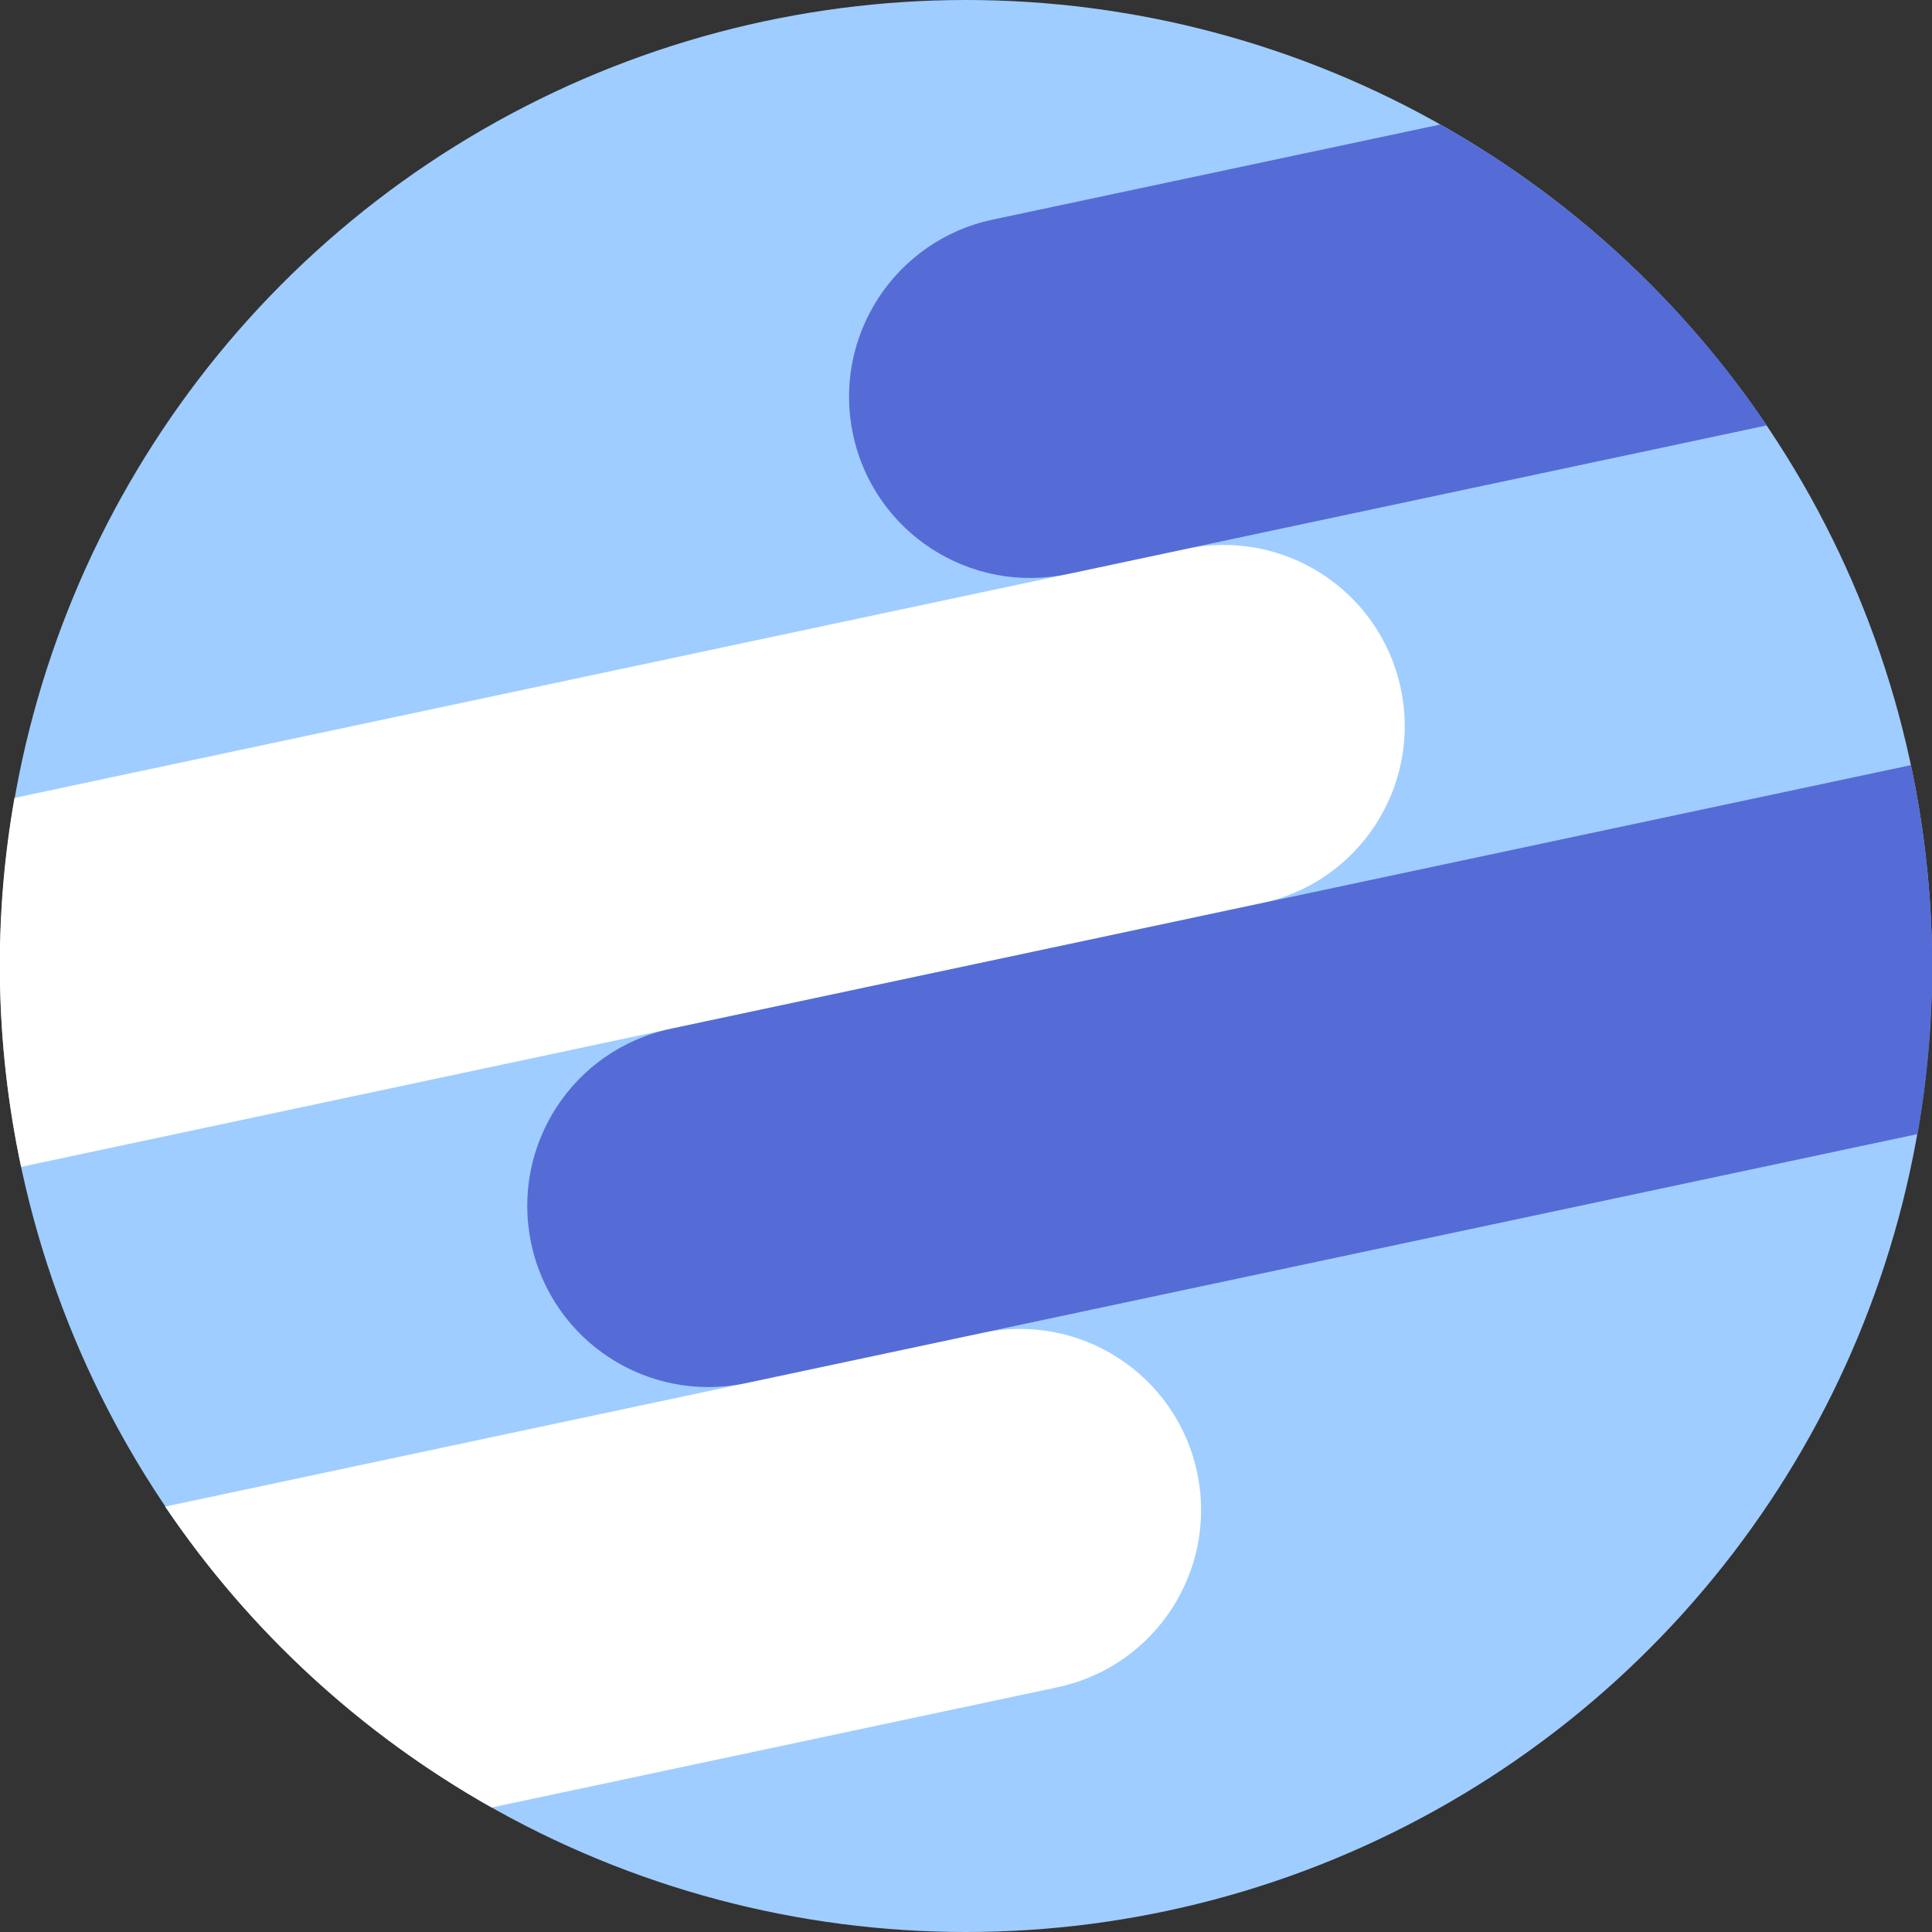 
<svg width="32px" height="32px" viewBox="0 0 32 32" version="1.1" xmlns="http://www.w3.org/2000/svg" xmlns:xlink="http://www.w3.org/1999/xlink">
    <rect x="0" y="0" width="32" height="32" fill="#333333" stroke="none"/>
    <g id="Page-1" stroke="none" stroke-width="1" fill="none" fill-rule="evenodd">
        <g id="ProductIcon-partners">
            <g id="Icon" transform="translate(-1, 0)">
                <circle id="Oval-2" fill="#9FCDFF" cx="17" cy="16" r="16"></circle>
                <path d="M9.143,29.938 C6.998,28.728 5.136,27.028 3.735,24.954 L17.269,22.077 C18.89,21.732 20.483,22.767 20.828,24.388 C21.172,26.008 20.137,27.601 18.517,27.946 L9.143,29.938 Z" id="Combined-Shape" fill="#FFFFFF"></path>
                <path d="M1.35,19.327 C0.908,17.251 0.891,15.184 1.24,13.216 L20.643,9.092 C22.264,8.747 23.857,9.782 24.201,11.402 C24.546,13.023 23.511,14.616 21.891,14.96 L1.35,19.327 Z" id="Path" fill="#FFFFFF"></path>
                <path d="M24.857,2.062 C27.002,3.272 28.864,4.972 30.265,7.046 L18.687,9.507 C17.066,9.852 15.473,8.817 15.129,7.197 C14.784,5.576 15.819,3.983 17.44,3.638 L24.857,2.062 Z" id="Combined-Shape" fill="#556CD6"></path>
                <path d="M32.65,12.673 C33.092,14.749 33.109,16.816 32.76,18.784 L13.357,22.908 C11.736,23.253 10.143,22.218 9.799,20.598 C9.454,18.977 10.489,17.384 12.109,17.04 L32.65,12.673 Z" id="Path" fill="#556CD6"></path>
            </g>
        </g>
    </g>
</svg>